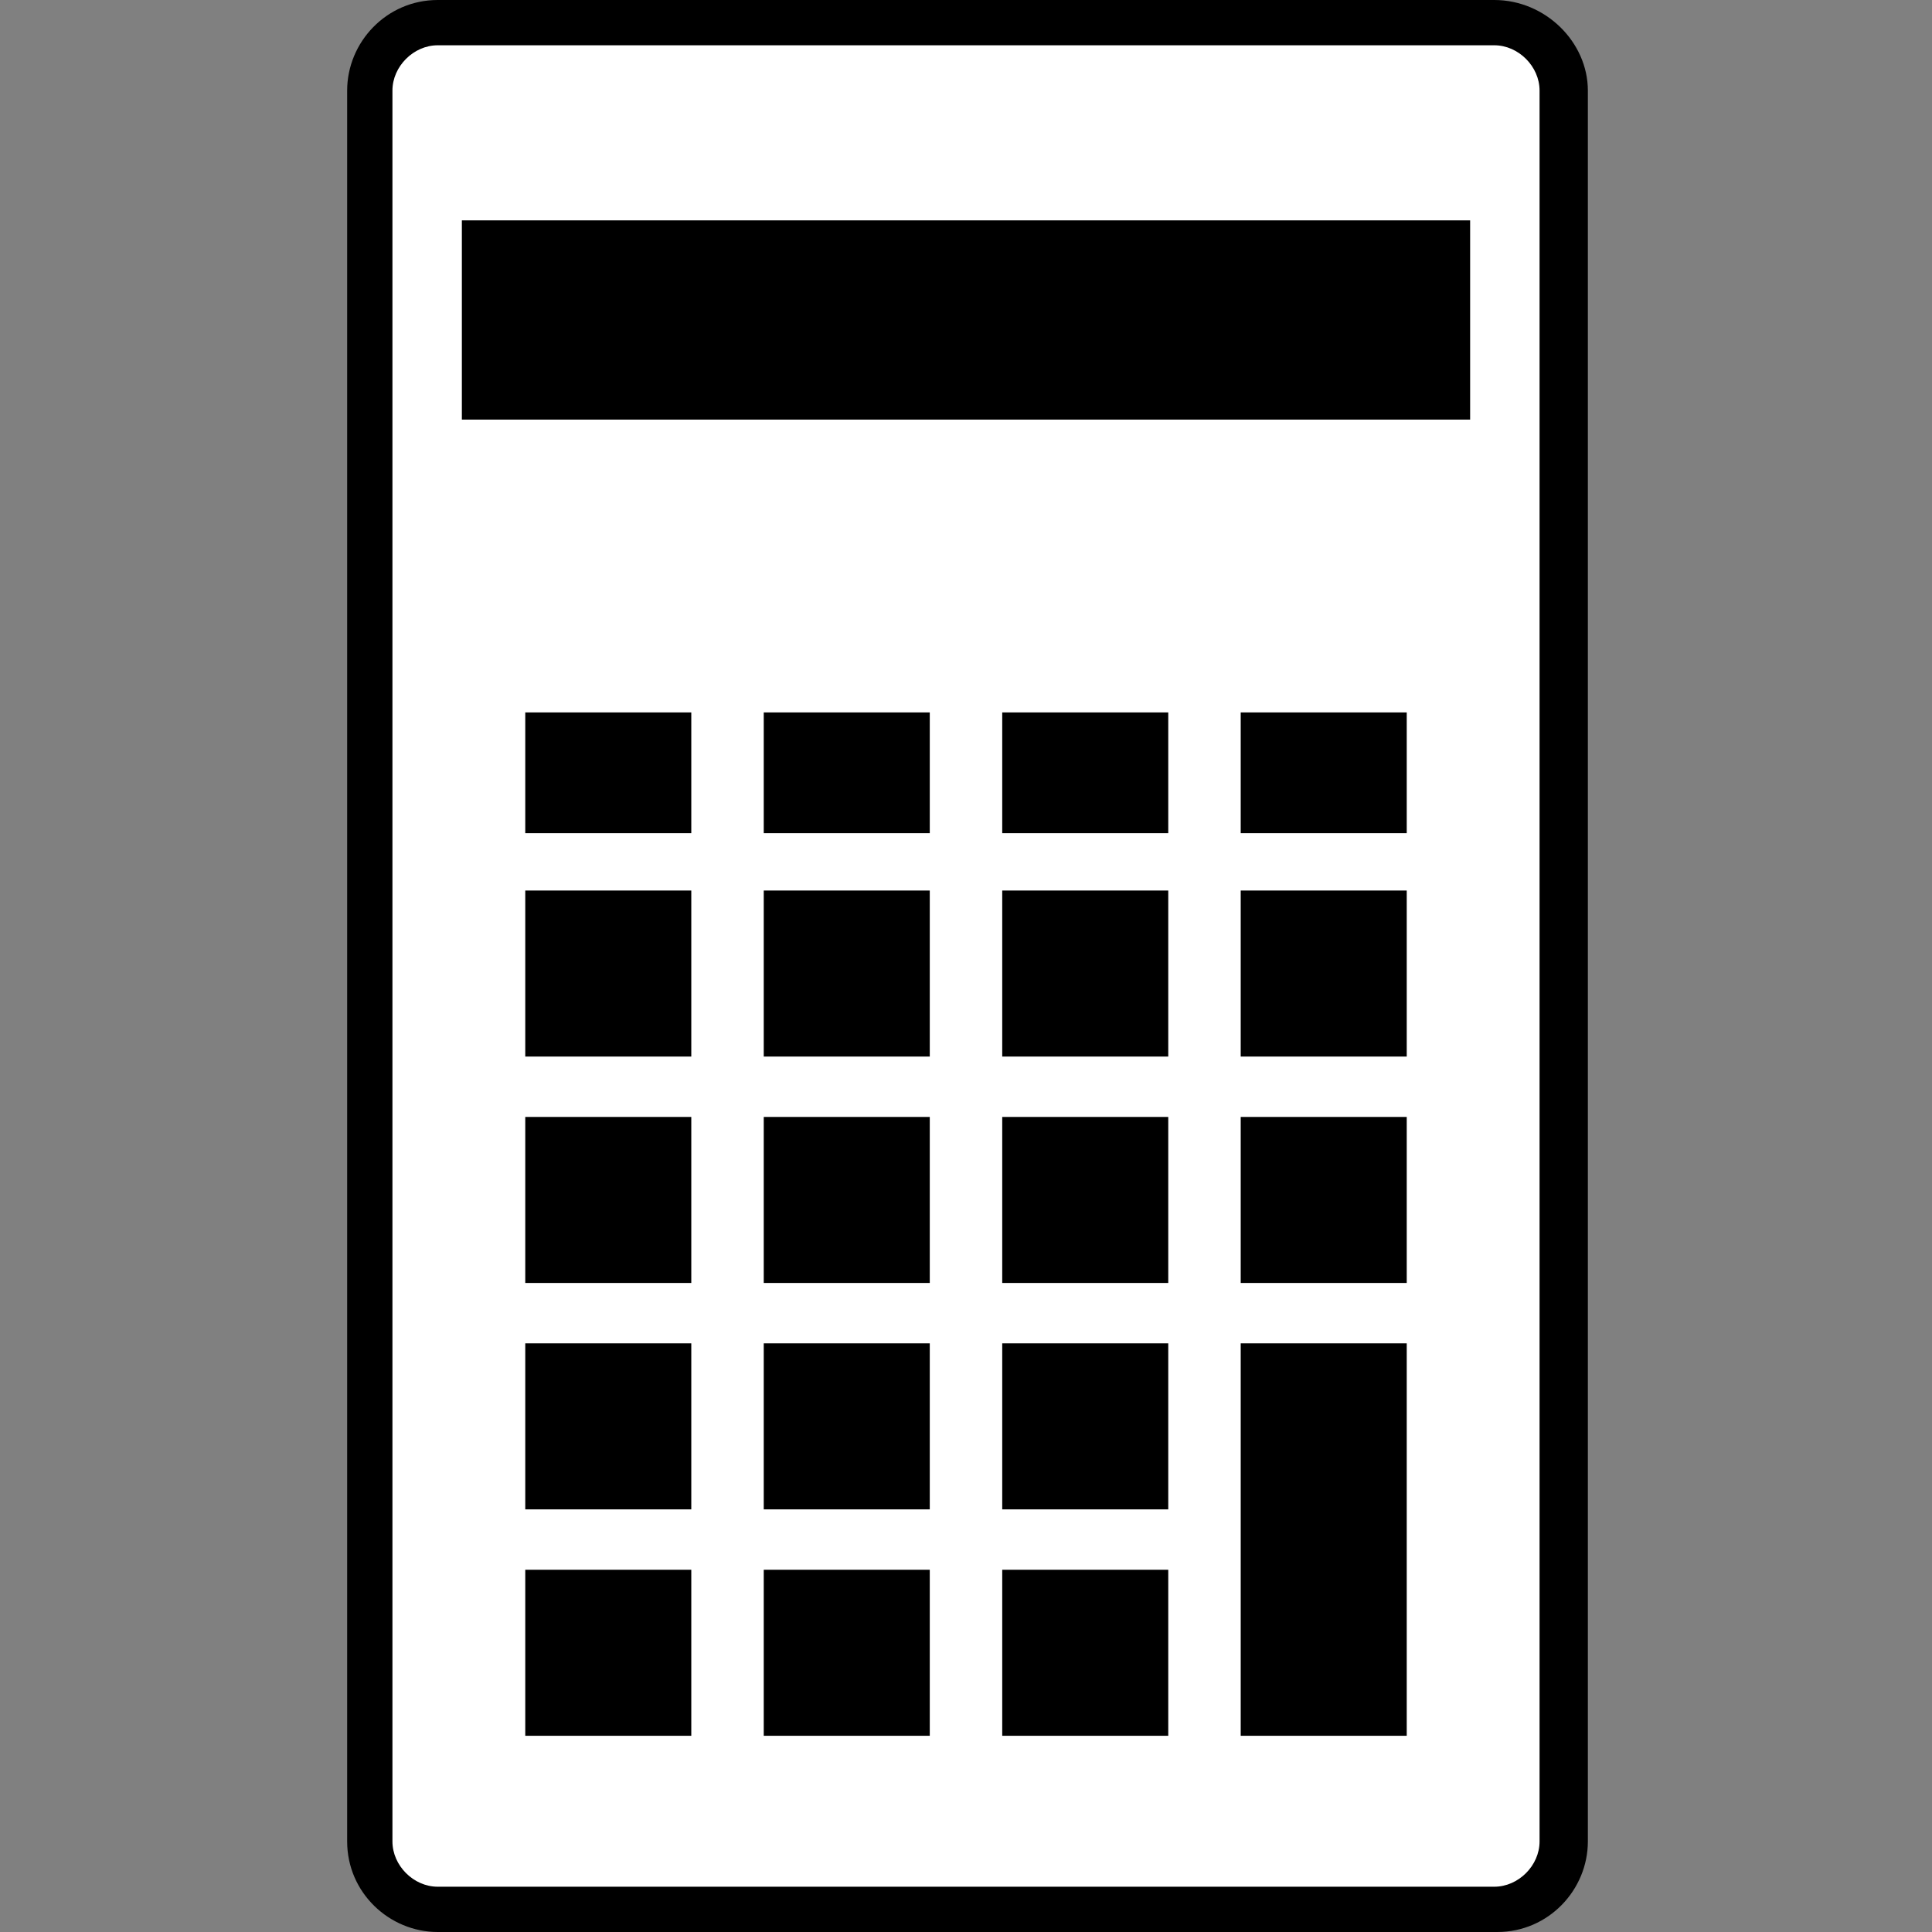 <?xml version="1.0" encoding="utf-8"?>
<!-- Generator: Adobe Illustrator 21.0.2, SVG Export Plug-In . SVG Version: 6.00 Build 0)  -->
<svg version="1.1" id="icons" xmlns="http://www.w3.org/2000/svg" xmlns:xlink="http://www.w3.org/1999/xlink" x="0px" y="0px"
	 viewBox="0 0 64 64" style="enable-background:new 0 0 64 64;" xml:space="preserve">
<rect x="0" y="0" width="64" height="64" fill="#808080" stroke="none"/>
<style type="text/css">
	.st0{fill:#FFFFFF;}
	.st1{stroke:#FFFFFF;stroke-width:1.5;stroke-miterlimit:10;}
	.st2{stroke:#FFFFFF;stroke-width:0;stroke-linecap:round;stroke-linejoin:round;}
	.st3{fill:#FFF2FF;}
	.st4{fill:#FFFFFF;stroke:#000000;stroke-width:1.5;stroke-miterlimit:10;}
</style>
<g id="XMLID_186_">
	<path id="XMLID_385_" class="st0" d="M14.5,63.3c-1.3,0-2.3-1-2.3-2.3V3c0-1.3,1-2.3,2.3-2.3h35.1c1.3,0,2.3,1,2.3,2.3v58
		c0,1.3-1,2.3-2.3,2.3H14.5z"/>
	<path id="XMLID_380_" d="M49.5,1.5c0.8,0,1.5,0.7,1.5,1.5v58c0,0.8-0.7,1.5-1.5,1.5H14.5c-0.8,0-1.5-0.7-1.5-1.5V3
		c0-0.8,0.7-1.5,1.5-1.5H49.5 M49.5,0H14.5c-1.7,0-3,1.4-3,3v58c0,1.7,1.4,3,3,3h35.1c1.7,0,3-1.4,3-3V3C52.6,1.4,51.2,0,49.5,0
		L49.5,0z"/>
</g>
<g id="XMLID_101_">
	<g id="XMLID_106_">
		<rect id="XMLID_1117_" x="15.3" y="7.3" width="33.4" height="6.6"/>
	</g>
	<g id="XMLID_107_">
		<rect id="XMLID_1115_" x="17.4" y="23.6" width="5.5" height="4"/>
	</g>
	<g id="XMLID_108_">
		<rect id="XMLID_1113_" x="41.1" y="23.6" width="5.5" height="4"/>
	</g>
	<g id="XMLID_109_">
		<rect id="XMLID_1111_" x="33.2" y="23.6" width="5.5" height="4"/>
	</g>
	<g id="XMLID_110_">
		<rect id="XMLID_1109_" x="25.3" y="23.6" width="5.5" height="4"/>
	</g>
	<g id="XMLID_111_">
		<rect id="XMLID_1107_" x="17.4" y="29.5" width="5.5" height="5.5"/>
	</g>
	<g id="XMLID_112_">
		<rect id="XMLID_1105_" x="41.1" y="29.5" width="5.5" height="5.5"/>
	</g>
	<g id="XMLID_113_">
		<rect id="XMLID_1103_" x="33.2" y="29.5" width="5.5" height="5.5"/>
	</g>
	<g id="XMLID_114_">
		<rect id="XMLID_1101_" x="25.3" y="29.5" width="5.5" height="5.5"/>
	</g>
	<g id="XMLID_115_">
		<rect id="XMLID_1099_" x="17.4" y="37" width="5.5" height="5.5"/>
	</g>
	<g id="XMLID_116_">
		<rect id="XMLID_1097_" x="41.1" y="37" width="5.5" height="5.5"/>
	</g>
	<g id="XMLID_117_">
		<rect id="XMLID_1095_" x="33.2" y="37" width="5.5" height="5.5"/>
	</g>
	<g id="XMLID_118_">
		<rect id="XMLID_1093_" x="25.3" y="37" width="5.5" height="5.5"/>
	</g>
	<g id="XMLID_119_">
		<rect id="XMLID_1091_" x="17.4" y="44.5" width="5.5" height="5.5"/>
	</g>
	<g id="XMLID_120_">
		<rect id="XMLID_1089_" x="33.2" y="44.5" width="5.5" height="5.5"/>
	</g>
	<g id="XMLID_121_">
		<rect id="XMLID_1087_" x="25.3" y="44.5" width="5.5" height="5.5"/>
	</g>
	<g id="XMLID_122_">
		<rect id="XMLID_1085_" x="17.4" y="52" width="5.5" height="5.5"/>
	</g>
	<g id="XMLID_123_">
		<polygon id="XMLID_124_" points="41.1,44.5 41.1,46.9 41.1,50 41.1,57.5 46.6,57.5 46.6,50 46.6,46.9 46.6,44.5 		"/>
	</g>
	<g id="XMLID_125_">
		<rect id="XMLID_1081_" x="33.2" y="52" width="5.5" height="5.5"/>
	</g>
	<g id="XMLID_126_">
		<rect id="XMLID_1079_" x="25.3" y="52" width="5.5" height="5.5"/>
	</g>
</g>
</svg>
